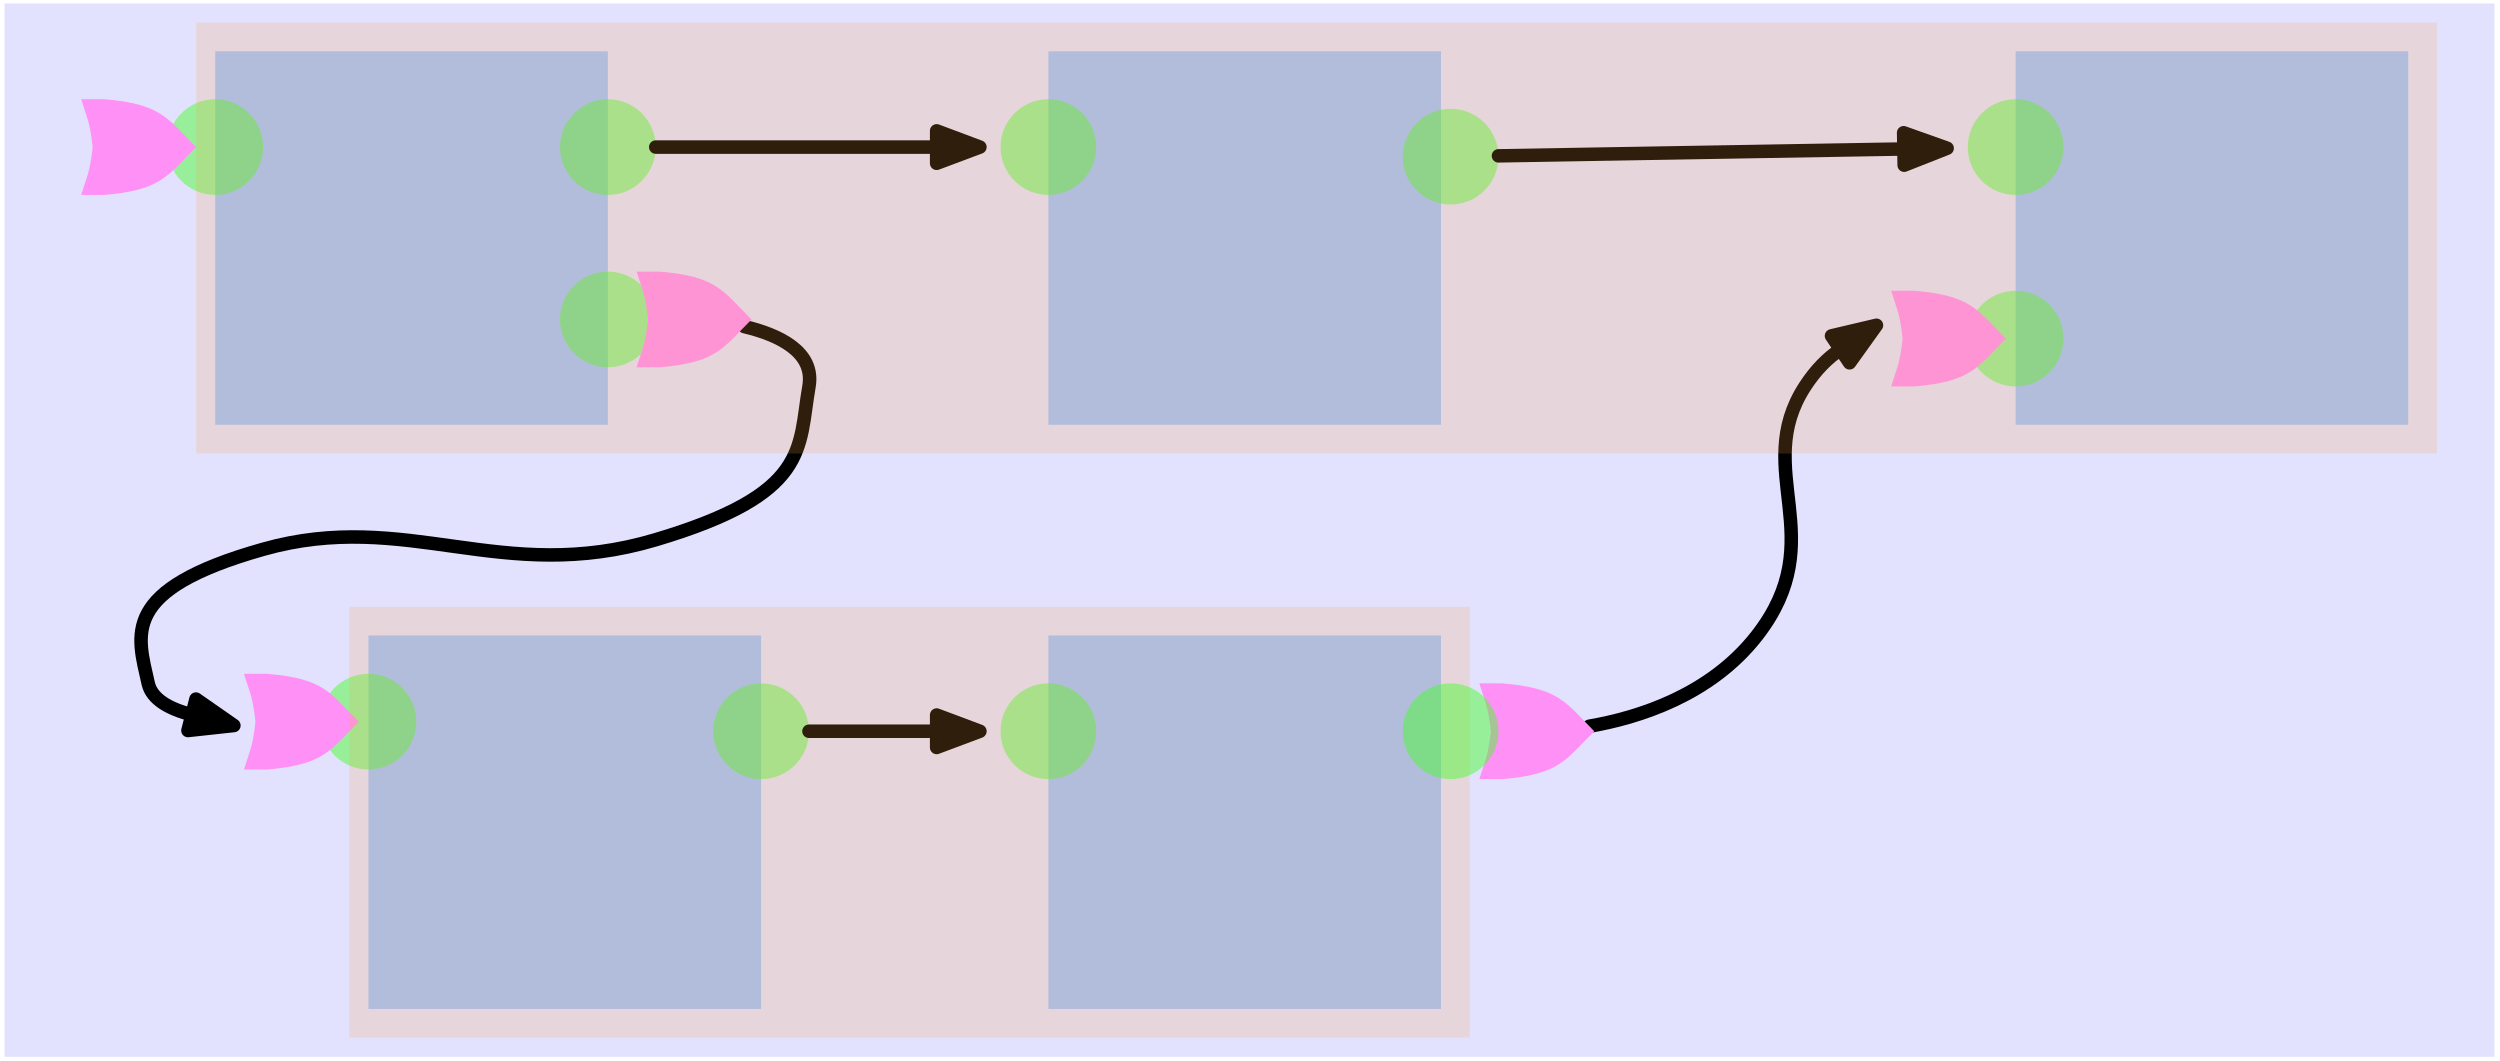 <?xml version="1.0" encoding="utf-8" standalone="no"?>
<!DOCTYPE svg PUBLIC "-//W3C//DTD SVG 1.1//EN" "http://www.w3.org/Graphics/SVG/1.1/DTD/svg11.dtd">
<svg xmlns="http://www.w3.org/2000/svg" xmlns:xl="http://www.w3.org/1999/xlink" version="1.1" viewBox="27 33 740 314" width="740pt" height="314pt" xmlns:dc="http://purl.org/dc/elements/1.1/"><defs><marker orient="auto" overflow="visible" markerUnits="strokeWidth" id="FilledArrow_Marker" viewBox="-1 -3 6 6" markerWidth="6" markerHeight="6" color="black"><g><path d="M 3.2 0 L 0 -1.2 L 0 1.2 Z" fill="currentColor" stroke="currentColor" stroke-width="1"/></g></marker></defs><g stroke="none" stroke-opacity="1" stroke-dasharray="none" fill="none" fill-opacity="1"><title>Canvas 1</title><rect fill="white" width="806" height="536"/><g><title>Layer 1</title><rect x="28.346" y="34.016" width="737.008" height="311.811" fill="#66f" fill-opacity=".19"/><rect x="28.346" y="34.016" width="737.008" height="311.811" stroke="black" stroke-linecap="round" stroke-linejoin="round" stroke-width="0"/><rect x="90.709" y="48.189" width="116.22" height="110.551" fill="#a0c4ff"/><rect x="90.709" y="48.189" width="116.22" height="110.551" stroke="black" stroke-linecap="round" stroke-linejoin="round" stroke-width="0"/><rect x="337.323" y="48.189" width="116.22" height="110.551" fill="#a0c4ff"/><rect x="337.323" y="48.189" width="116.22" height="110.551" stroke="black" stroke-linecap="round" stroke-linejoin="round" stroke-width="0"/><circle cx="337.323" cy="76.535" r="14.173" fill="#42ff23" fill-opacity=".46"/><circle cx="337.323" cy="76.535" r="14.173" stroke="black" stroke-linecap="round" stroke-linejoin="round" stroke-width="0"/><circle cx="90.709" cy="76.535" r="14.173" fill="#42ff23" fill-opacity=".46"/><circle cx="90.709" cy="76.535" r="14.173" stroke="black" stroke-linecap="round" stroke-linejoin="round" stroke-width="0"/><rect x="623.622" y="48.189" width="116.22" height="110.551" fill="#a0c4ff"/><rect x="623.622" y="48.189" width="116.22" height="110.551" stroke="black" stroke-linecap="round" stroke-linejoin="round" stroke-width="0"/><circle cx="623.622" cy="76.535" r="14.173" fill="#42ff23" fill-opacity=".46"/><circle cx="623.622" cy="76.535" r="14.173" stroke="black" stroke-linecap="round" stroke-linejoin="round" stroke-width="0"/><circle cx="623.622" cy="133.228" r="14.173" fill="#42ff23" fill-opacity=".46"/><circle cx="623.622" cy="133.228" r="14.173" stroke="black" stroke-linecap="round" stroke-linejoin="round" stroke-width="0"/><circle cx="206.929" cy="127.559" r="14.173" fill="#42ff23" fill-opacity=".46"/><circle cx="206.929" cy="127.559" r="14.173" stroke="black" stroke-linecap="round" stroke-linejoin="round" stroke-width="0"/><circle cx="206.929" cy="76.535" r="14.173" fill="#42ff23" fill-opacity=".46"/><circle cx="206.929" cy="76.535" r="14.173" stroke="black" stroke-linecap="round" stroke-linejoin="round" stroke-width="0"/><path d="M 247.374 129.678 C 257.319 132.052 268.26 137.033 266.457 147.402 C 263.244 165.872 266.877 179.104 221.102 192.756 C 175.327 206.408 147.445 183.545 104.882 195.591 C 62.319 207.637 67.654 220.82 70.866 235.276 C 71.924 240.038 77.208 242.893 83.819 244.581" marker-end="url(#FilledArrow_Marker)" stroke="black" stroke-linecap="round" stroke-linejoin="round" stroke-width="4"/><line x1="221.102" y1="76.535" x2="304.25" y2="76.535" marker-end="url(#FilledArrow_Marker)" stroke="black" stroke-linecap="round" stroke-linejoin="round" stroke-width="4"/><path d="M 497.433 247.961 C 511.92 245.471 533.303 238.824 547.087 221.102 C 569.573 192.192 545.198 172.297 561.26 147.402 C 564.457 142.445 568.067 138.901 571.798 136.402" marker-end="url(#FilledArrow_Marker)" stroke="black" stroke-linecap="round" stroke-linejoin="round" stroke-width="4"/><path d="M 215.433 141.732 L 222.236 141.732 C 239.244 140.315 240.945 136.063 249.449 127.559 C 240.945 119.055 239.244 114.803 222.236 113.386 L 215.433 113.386 C 217.134 119.055 217.984 119.764 218.835 127.559 C 217.984 135.354 217.134 136.063 215.433 141.732" fill="#ff91f6"/><path d="M 215.433 141.732 L 222.236 141.732 C 239.244 140.315 240.945 136.063 249.449 127.559 C 240.945 119.055 239.244 114.803 222.236 113.386 L 215.433 113.386 C 217.134 119.055 217.984 119.764 218.835 127.559 C 217.984 135.354 217.134 136.063 215.433 141.732" stroke="black" stroke-linecap="round" stroke-linejoin="round" stroke-width="0"/><path d="M 586.772 147.402 L 593.575 147.402 C 610.583 145.984 612.283 141.732 620.787 133.228 C 612.283 124.724 610.583 120.472 593.575 119.055 L 586.772 119.055 C 588.472 124.724 589.323 125.433 590.173 133.228 C 589.323 141.024 588.472 141.732 586.772 147.402" fill="#ff91f6"/><path d="M 586.772 147.402 L 593.575 147.402 C 610.583 145.984 612.283 141.732 620.787 133.228 C 612.283 124.724 610.583 120.472 593.575 119.055 L 586.772 119.055 C 588.472 124.724 589.323 125.433 590.173 133.228 C 589.323 141.024 588.472 141.732 586.772 147.402" stroke="black" stroke-linecap="round" stroke-linejoin="round" stroke-width="0"/><path d="M 464.882 263.622 L 471.685 263.622 C 488.693 262.205 490.394 257.953 498.898 249.449 C 490.394 240.945 488.693 236.693 471.685 235.276 L 464.882 235.276 C 466.583 240.945 467.433 241.654 468.283 249.449 C 467.433 257.244 466.583 257.953 464.882 263.622" fill="#ff91f6"/><path d="M 464.882 263.622 L 471.685 263.622 C 488.693 262.205 490.394 257.953 498.898 249.449 C 490.394 240.945 488.693 236.693 471.685 235.276 L 464.882 235.276 C 466.583 240.945 467.433 241.654 468.283 249.449 C 467.433 257.244 466.583 257.953 464.882 263.622" stroke="black" stroke-linecap="round" stroke-linejoin="round" stroke-width="0"/><path d="M 51.024 90.709 L 57.827 90.709 C 74.835 89.291 76.535 85.039 85.039 76.535 C 76.535 68.031 74.835 63.78 57.827 62.362 L 51.024 62.362 C 52.724 68.031 53.575 68.74 54.425 76.535 C 53.575 84.331 52.724 85.039 51.024 90.709" fill="#ff91f6"/><path d="M 51.024 90.709 L 57.827 90.709 C 74.835 89.291 76.535 85.039 85.039 76.535 C 76.535 68.031 74.835 63.78 57.827 62.362 L 51.024 62.362 C 52.724 68.031 53.575 68.74 54.425 76.535 C 53.575 84.331 52.724 85.039 51.024 90.709" stroke="black" stroke-linecap="round" stroke-linejoin="round" stroke-width="0"/><rect x="136.063" y="221.102" width="116.22" height="110.551" fill="#a0c4ff"/><rect x="136.063" y="221.102" width="116.22" height="110.551" stroke="black" stroke-linecap="round" stroke-linejoin="round" stroke-width="0"/><circle cx="136.063" cy="246.614" r="14.173" fill="#42ff23" fill-opacity=".46"/><circle cx="136.063" cy="246.614" r="14.173" stroke="black" stroke-linecap="round" stroke-linejoin="round" stroke-width="0"/><path d="M 99.213 260.787 L 106.016 260.787 C 123.024 259.37 124.724 255.118 133.228 246.614 C 124.724 238.11 123.024 233.858 106.016 232.441 L 99.213 232.441 C 100.913 238.11 101.764 238.819 102.614 246.614 C 101.764 254.409 100.913 255.118 99.213 260.787" fill="#ff91f6"/><path d="M 99.213 260.787 L 106.016 260.787 C 123.024 259.37 124.724 255.118 133.228 246.614 C 124.724 238.11 123.024 233.858 106.016 232.441 L 99.213 232.441 C 100.913 238.11 101.764 238.819 102.614 246.614 C 101.764 254.409 100.913 255.118 99.213 260.787" stroke="black" stroke-linecap="round" stroke-linejoin="round" stroke-width="0"/><rect x="337.323" y="221.102" width="116.22" height="110.551" fill="#a0c4ff"/><rect x="337.323" y="221.102" width="116.22" height="110.551" stroke="black" stroke-linecap="round" stroke-linejoin="round" stroke-width="0"/><circle cx="337.323" cy="249.449" r="14.173" fill="#42ff23" fill-opacity=".46"/><circle cx="337.323" cy="249.449" r="14.173" stroke="black" stroke-linecap="round" stroke-linejoin="round" stroke-width="0"/><circle cx="252.283" cy="249.449" r="14.173" fill="#42ff23" fill-opacity=".46"/><circle cx="252.283" cy="249.449" r="14.173" stroke="black" stroke-linecap="round" stroke-linejoin="round" stroke-width="0"/><line x1="266.457" y1="249.449" x2="304.25" y2="249.449" marker-end="url(#FilledArrow_Marker)" stroke="black" stroke-linecap="round" stroke-linejoin="round" stroke-width="4"/><circle cx="456.378" cy="79.37" r="14.173" fill="#42ff23" fill-opacity=".46"/><circle cx="456.378" cy="79.37" r="14.173" stroke="black" stroke-linecap="round" stroke-linejoin="round" stroke-width="0"/><line x1="470.549" y1="79.13" x2="590.554" y2="77.096" marker-end="url(#FilledArrow_Marker)" stroke="black" stroke-linecap="round" stroke-linejoin="round" stroke-width="4"/><rect x="130.394" y="212.598" width="331.654" height="127.559" fill="#ffa249" fill-opacity=".19"/><rect x="130.394" y="212.598" width="331.654" height="127.559" stroke="black" stroke-linecap="round" stroke-linejoin="round" stroke-width="0"/><circle cx="456.378" cy="249.449" r="14.173" fill="#42ff23" fill-opacity=".46"/><circle cx="456.378" cy="249.449" r="14.173" stroke="black" stroke-linecap="round" stroke-linejoin="round" stroke-width="0"/><rect x="85.039" y="39.685" width="663.307" height="127.559" fill="#ffa249" fill-opacity=".19"/><rect x="85.039" y="39.685" width="663.307" height="127.559" stroke="black" stroke-linecap="round" stroke-linejoin="round" stroke-width="0"/></g></g></svg>
